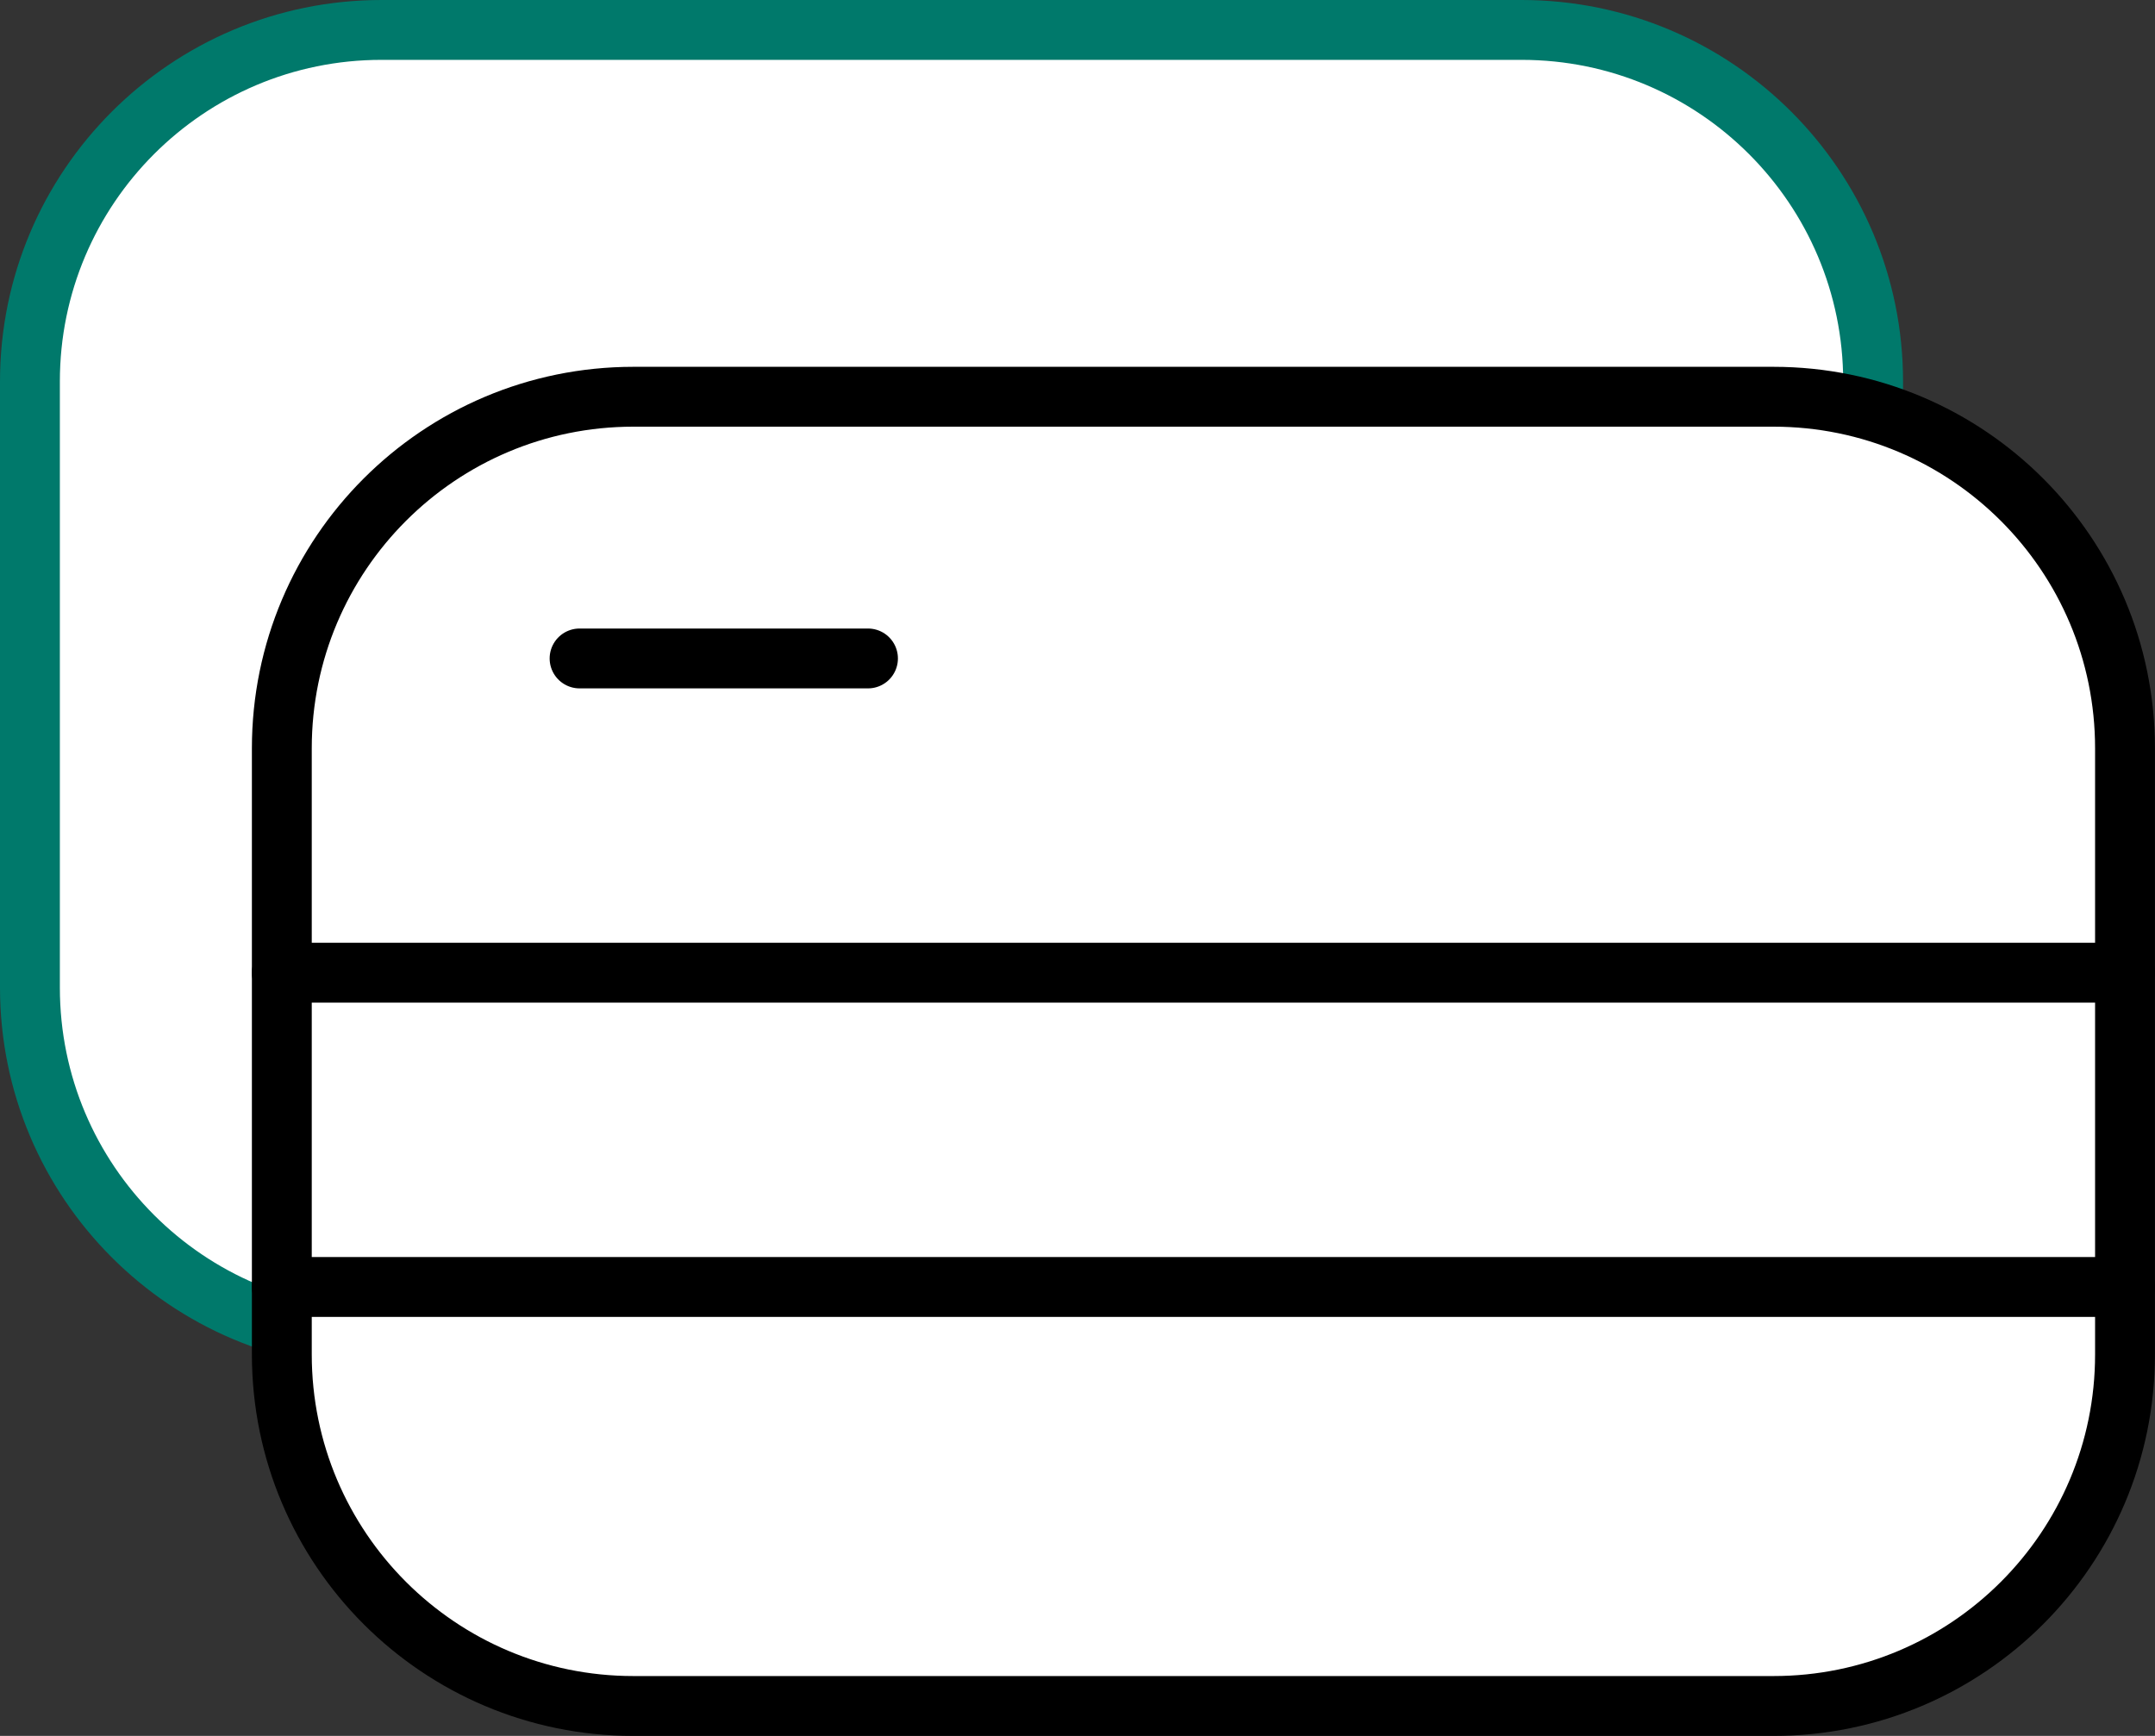 <svg xmlns="http://www.w3.org/2000/svg" x="0px" y="0px" viewBox="14 17.5 36 29" enable-background="new 0 0 64 64">
<rect x="14" y="17.5" width="36" height="29" fill="#333333" stroke="none"/>
<g>
	<g>
	</g>
	
		<path fill="#FFFFFF" stroke="#00796BFF" stroke-width="1" stroke-linecap="round" stroke-linejoin="round" stroke-miterlimit="10" d="   M39.419,39.872H20.373c-3.244,0-5.873-2.63-5.873-5.873V23.873C14.5,20.63,17.13,18,20.373,18h19.045   c3.244,0,5.873,2.63,5.873,5.873v10.125C45.292,37.243,42.663,39.872,39.419,39.872z"/>
</g>
<g>
	
		<path fill="#FFFFFF" stroke="#000000" stroke-width="1" stroke-linecap="round" stroke-linejoin="round" stroke-miterlimit="10" d="   M43.627,46H24.581c-3.244,0-5.873-2.63-5.873-5.873V30.001c0-3.244,2.63-5.873,5.873-5.873h19.045c3.244,0,5.873,2.63,5.873,5.873   v10.125C49.5,43.37,46.87,46,43.627,46z"/>
	
		<line fill="none" stroke="#000000" stroke-width="1" stroke-linecap="round" stroke-linejoin="round" stroke-miterlimit="10" x1="49.5" y1="33.75" x2="18.708" y2="33.75"/>
	
		<line fill="none" stroke="#000000" stroke-width="1" stroke-linecap="round" stroke-linejoin="round" stroke-miterlimit="10" x1="49.5" y1="39" x2="18.708" y2="39"/>
	
		<line fill="none" stroke="#000000" stroke-width="1" stroke-linecap="round" stroke-linejoin="round" stroke-miterlimit="10" x1="23.682" y1="28.5" x2="28.5" y2="28.5"/>
</g>
</svg>